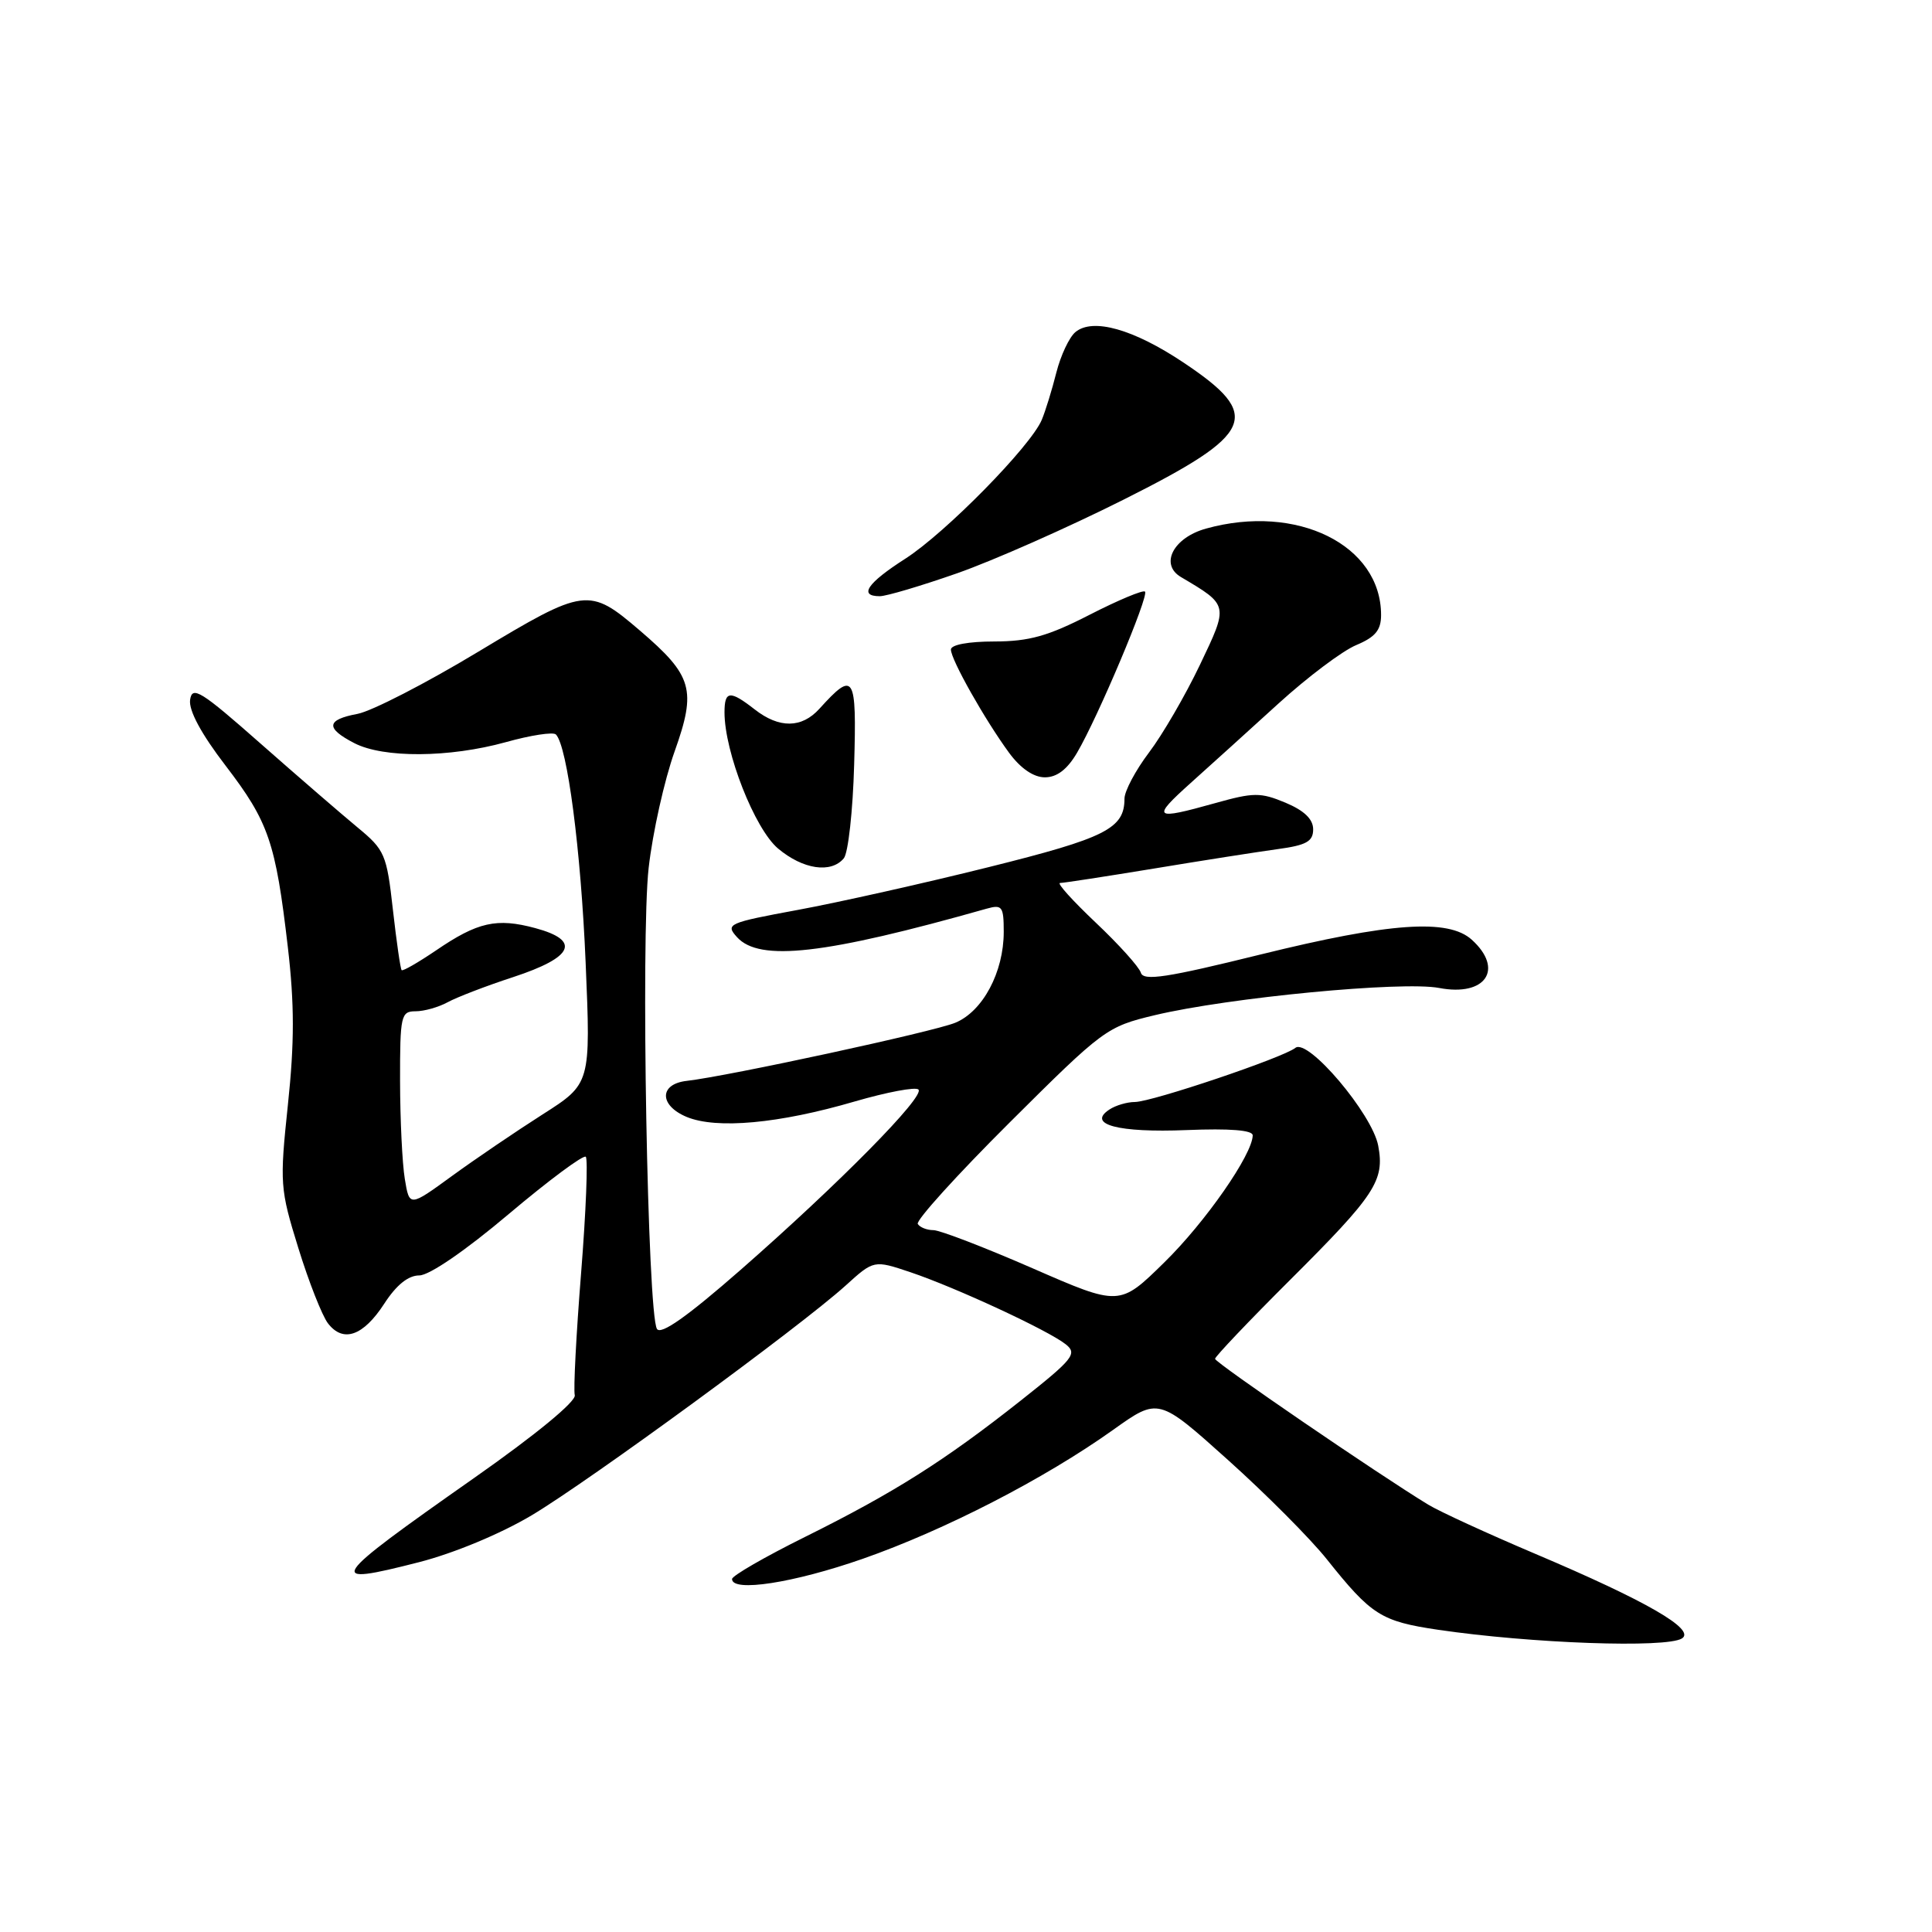 <?xml version="1.0" encoding="UTF-8" standalone="no"?>
<!DOCTYPE svg PUBLIC "-//W3C//DTD SVG 1.1//EN" "http://www.w3.org/Graphics/SVG/1.1/DTD/svg11.dtd" >
<svg xmlns="http://www.w3.org/2000/svg" xmlns:xlink="http://www.w3.org/1999/xlink" version="1.1" viewBox="0 0 256 256">
 <g >
 <path fill="currentColor"
d=" M 222.87 217.10 C 224.73 215.92 218.15 212.13 203.43 205.89 C 197.14 203.22 190.75 200.29 189.24 199.37 C 182.65 195.36 161.00 180.56 161.00 180.05 C 161.01 179.75 165.45 175.07 170.88 169.66 C 182.26 158.32 183.49 156.44 182.62 151.81 C 181.83 147.60 173.30 137.52 171.64 138.85 C 170.04 140.14 152.67 146.00 150.38 146.02 C 149.35 146.02 147.82 146.47 147.00 147.02 C 143.98 149.00 148.18 150.11 157.25 149.74 C 162.96 149.51 166.00 149.75 165.99 150.44 C 165.97 152.96 159.71 161.96 154.26 167.29 C 148.35 173.09 148.35 173.09 136.79 168.04 C 130.44 165.27 124.53 163.00 123.68 163.00 C 122.82 163.00 121.89 162.63 121.61 162.18 C 121.33 161.73 126.82 155.67 133.80 148.72 C 146.21 136.36 146.65 136.04 153.00 134.52 C 162.81 132.18 185.81 129.98 190.69 130.91 C 196.86 132.09 199.33 128.42 195.02 124.52 C 191.91 121.70 184.20 122.24 167.05 126.47 C 154.59 129.55 151.51 130.02 151.17 128.89 C 150.94 128.13 148.25 125.14 145.19 122.25 C 142.14 119.36 140.00 117.00 140.46 117.00 C 140.91 117.00 146.50 116.14 152.89 115.09 C 159.28 114.03 166.64 112.88 169.25 112.52 C 173.11 112.00 174.00 111.50 174.00 109.89 C 174.00 108.54 172.81 107.40 170.33 106.36 C 167.02 104.98 166.11 104.99 161.01 106.42 C 152.83 108.71 152.53 108.46 157.77 103.75 C 160.37 101.42 165.63 96.66 169.45 93.18 C 173.27 89.71 177.88 86.24 179.70 85.48 C 182.23 84.42 183.00 83.50 183.00 81.50 C 183.00 72.21 171.84 66.69 159.81 70.04 C 155.47 71.24 153.64 74.78 156.48 76.46 C 162.83 80.22 162.81 80.11 158.99 88.11 C 157.07 92.13 154.04 97.35 152.25 99.71 C 150.46 102.08 149.00 104.83 149.00 105.82 C 149.00 109.79 146.54 111.03 131.00 114.90 C 122.47 117.03 111.12 119.57 105.76 120.56 C 96.45 122.28 96.09 122.44 97.66 124.18 C 100.63 127.46 109.29 126.48 130.75 120.40 C 132.79 119.83 133.00 120.11 133.00 123.48 C 133.00 128.81 130.23 134.01 126.58 135.52 C 123.70 136.71 96.53 142.59 91.01 143.22 C 87.33 143.63 87.32 146.47 90.99 148.00 C 94.96 149.64 103.21 148.89 113.26 145.95 C 117.53 144.71 121.33 143.99 121.70 144.37 C 122.60 145.26 111.21 156.81 98.15 168.25 C 91.08 174.44 87.57 176.92 87.05 176.09 C 85.80 174.06 84.90 124.24 85.95 115.00 C 86.48 110.33 88.03 103.38 89.39 99.57 C 92.31 91.38 91.78 89.54 84.80 83.56 C 78.04 77.77 77.53 77.84 63.37 86.36 C 56.44 90.54 49.24 94.24 47.38 94.59 C 43.22 95.37 43.10 96.48 46.95 98.47 C 50.82 100.47 59.54 100.41 67.02 98.34 C 70.31 97.42 73.30 96.96 73.66 97.32 C 75.17 98.84 76.97 112.60 77.60 127.55 C 78.28 143.60 78.28 143.60 71.89 147.67 C 68.38 149.91 62.97 153.58 59.88 155.83 C 54.25 159.93 54.25 159.93 53.64 156.22 C 53.30 154.17 53.02 148.34 53.01 143.25 C 53.00 134.56 53.13 134.00 55.07 134.00 C 56.20 134.00 58.11 133.46 59.32 132.80 C 60.52 132.14 64.42 130.64 68.00 129.47 C 76.01 126.84 77.01 124.62 70.93 122.98 C 65.81 121.60 63.29 122.17 57.77 125.94 C 55.42 127.53 53.38 128.71 53.22 128.55 C 53.06 128.40 52.54 124.78 52.06 120.53 C 51.24 113.20 50.99 112.62 47.38 109.64 C 45.29 107.91 39.50 102.91 34.53 98.53 C 26.61 91.54 25.46 90.83 25.19 92.73 C 24.99 94.13 26.66 97.24 29.89 101.45 C 35.60 108.91 36.52 111.58 38.14 125.50 C 39.02 133.06 39.02 138.16 38.15 146.37 C 37.05 156.83 37.10 157.53 39.53 165.37 C 40.91 169.84 42.68 174.33 43.45 175.34 C 45.46 177.97 48.13 177.04 50.92 172.74 C 52.52 170.27 54.09 169.00 55.56 169.00 C 56.88 169.00 61.67 165.72 67.42 160.86 C 72.72 156.39 77.31 152.98 77.62 153.28 C 77.92 153.59 77.65 160.51 77.00 168.67 C 76.35 176.83 75.97 184.12 76.16 184.87 C 76.36 185.69 70.97 190.13 62.78 195.87 C 43.40 209.48 42.92 210.22 55.55 206.99 C 60.17 205.80 66.33 203.24 70.46 200.78 C 78.13 196.20 105.97 175.83 112.03 170.36 C 115.79 166.95 115.79 166.95 120.65 168.58 C 126.64 170.60 138.90 176.28 141.22 178.13 C 142.78 179.37 142.23 180.07 135.22 185.61 C 125.16 193.56 118.49 197.78 106.67 203.65 C 101.35 206.29 97.00 208.80 97.00 209.23 C 97.00 211.01 105.15 209.75 114.29 206.56 C 125.16 202.76 138.38 195.96 147.50 189.46 C 153.50 185.18 153.50 185.18 162.71 193.45 C 167.77 197.99 173.67 203.92 175.81 206.61 C 181.72 214.02 182.99 214.83 190.53 215.95 C 202.88 217.77 220.80 218.41 222.87 217.10 Z  M 111.81 113.73 C 112.39 113.03 113.01 107.45 113.18 101.32 C 113.52 89.36 113.19 88.82 108.58 93.91 C 106.23 96.51 103.25 96.54 100.00 94.00 C 96.72 91.44 96.00 91.51 96.00 94.39 C 96.00 99.65 100.00 109.82 103.09 112.43 C 106.40 115.21 110.12 115.76 111.81 113.73 Z  M 142.71 99.75 C 145.47 95.06 152.27 78.94 151.72 78.39 C 151.47 78.14 148.17 79.52 144.38 81.46 C 138.87 84.29 136.36 84.99 131.75 85.00 C 128.33 85.00 126.00 85.43 126.00 86.07 C 126.00 87.40 130.50 95.37 133.71 99.75 C 135.23 101.82 136.96 103.00 138.45 103.00 C 140.05 103.00 141.42 101.95 142.71 99.75 Z  M 126.83 75.96 C 131.60 74.29 141.52 69.90 148.87 66.21 C 166.33 57.45 167.36 55.08 156.82 48.04 C 150.19 43.61 144.80 42.09 142.50 44.00 C 141.68 44.68 140.55 47.09 139.97 49.37 C 139.40 51.64 138.53 54.46 138.04 55.63 C 136.58 59.12 125.30 70.60 119.96 74.03 C 114.91 77.26 113.73 79.00 116.58 79.00 C 117.45 79.00 122.06 77.63 126.83 75.96 Z "/>
</g>
</svg>